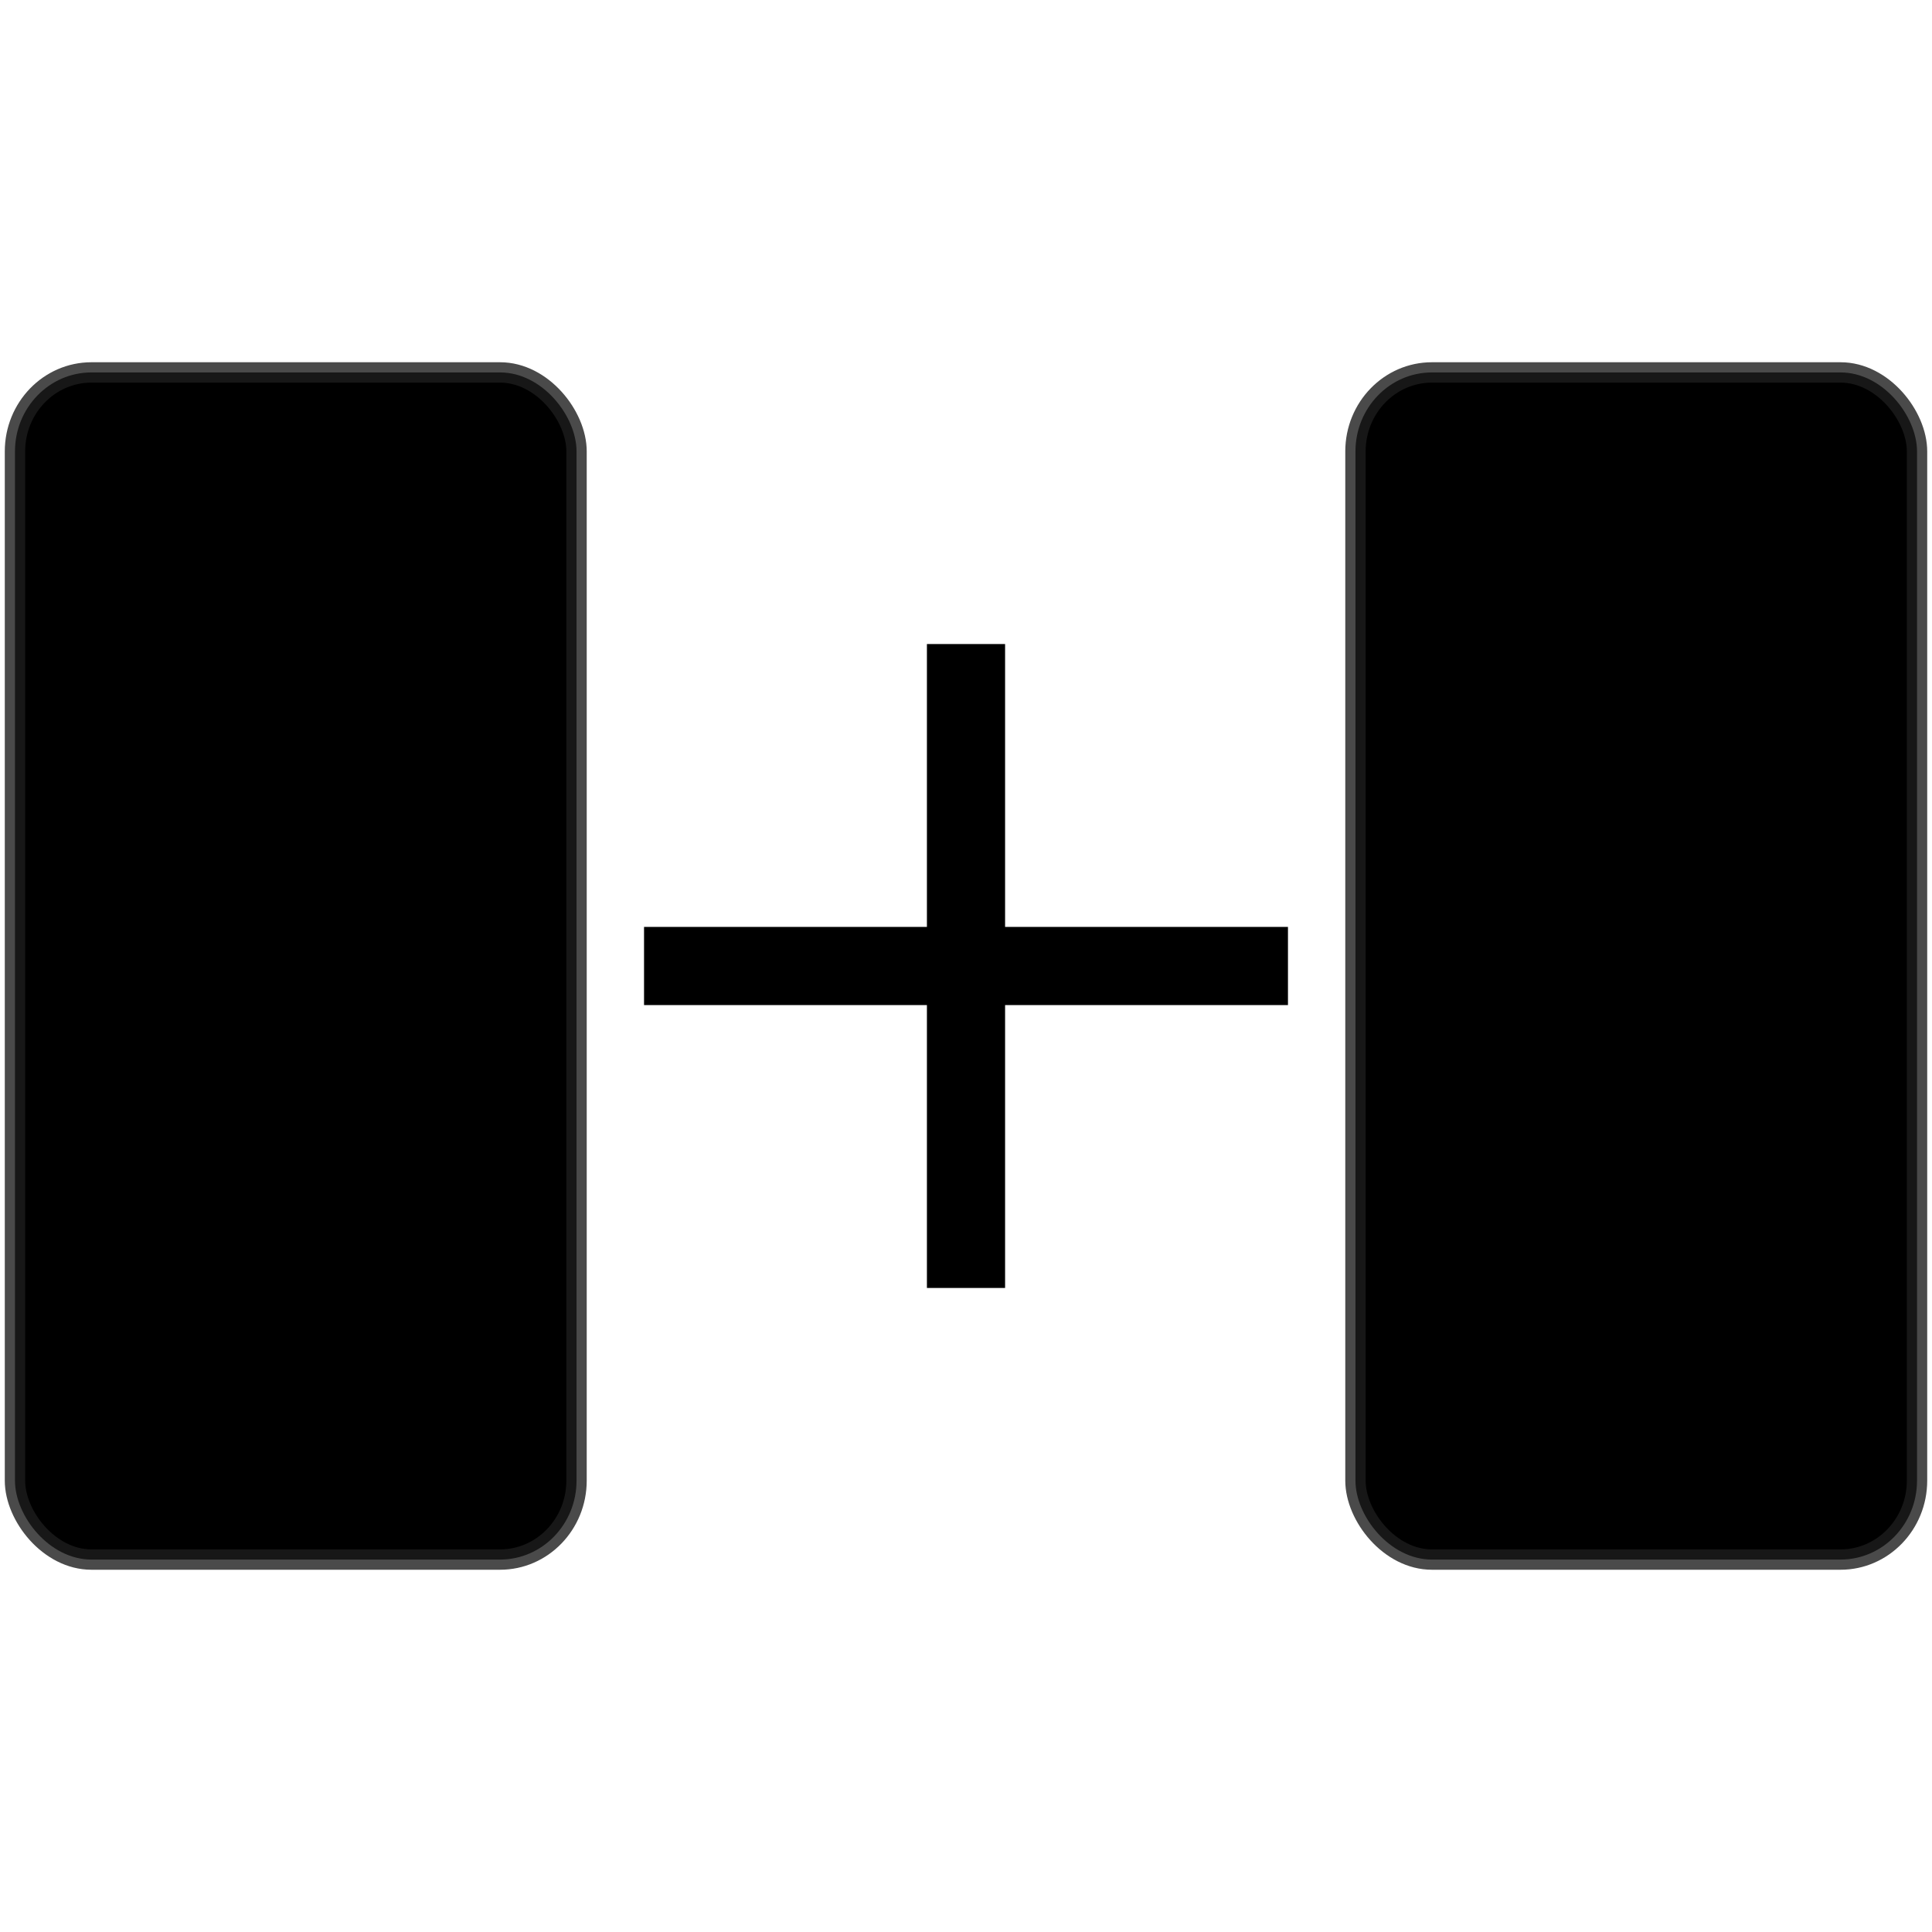 <?xml version="1.0" encoding="UTF-8" standalone="no"?>
<svg
   xmlns:dc="http://purl.org/dc/elements/1.1/"
   xmlns:cc="http://creativecommons.org/ns#"
   xmlns:rdf="http://www.w3.org/1999/02/22-rdf-syntax-ns#"
   xmlns:svg="http://www.w3.org/2000/svg"
   xmlns="http://www.w3.org/2000/svg"
   id="svg8173"
   height="48"
   width="48"
   version="1.1">
  <defs
     id="defs8175" />
  <rect
     style="color:#000000;fill:#000000;fill-opacity:1;fill-rule:evenodd;stroke:#1d1d1d;stroke-width:0.506;stroke-linejoin:bevel;stroke-miterlimit:10;stroke-opacity:0.8"
     id="rect11518-5"
     y="9.253"
     x="33.676"
     ry="1.962"
     rx="1.9"
     height="29.494"
     width="13.952" />
  <rect
     style="color:#000000;fill:#000000;fill-opacity:1;fill-rule:evenodd;stroke:#1d1d1d;stroke-width:0.506;stroke-linejoin:bevel;stroke-miterlimit:10;stroke-opacity:0.8"
     id="rect11518-5-1"
     y="9.253"
     x="0.372"
     ry="1.962"
     rx="1.9"
     height="29.494"
     width="13.952" />
  <rect
     style="fill:#000000;fill-opacity:1;fill-rule:nonzero;stroke:none"
     id="rect3312"
     y="23.029"
     x="16.001"
     height="1.942"
     width="15.998" />
  <rect
     style="fill:#000000;fill-opacity:1;fill-rule:nonzero;stroke:none"
     id="rect3312-2"
     transform="matrix(0,1,-1,0,0,0)"
     y="-24.971"
     x="16.001"
     height="1.942"
     width="15.998" />
</svg>

